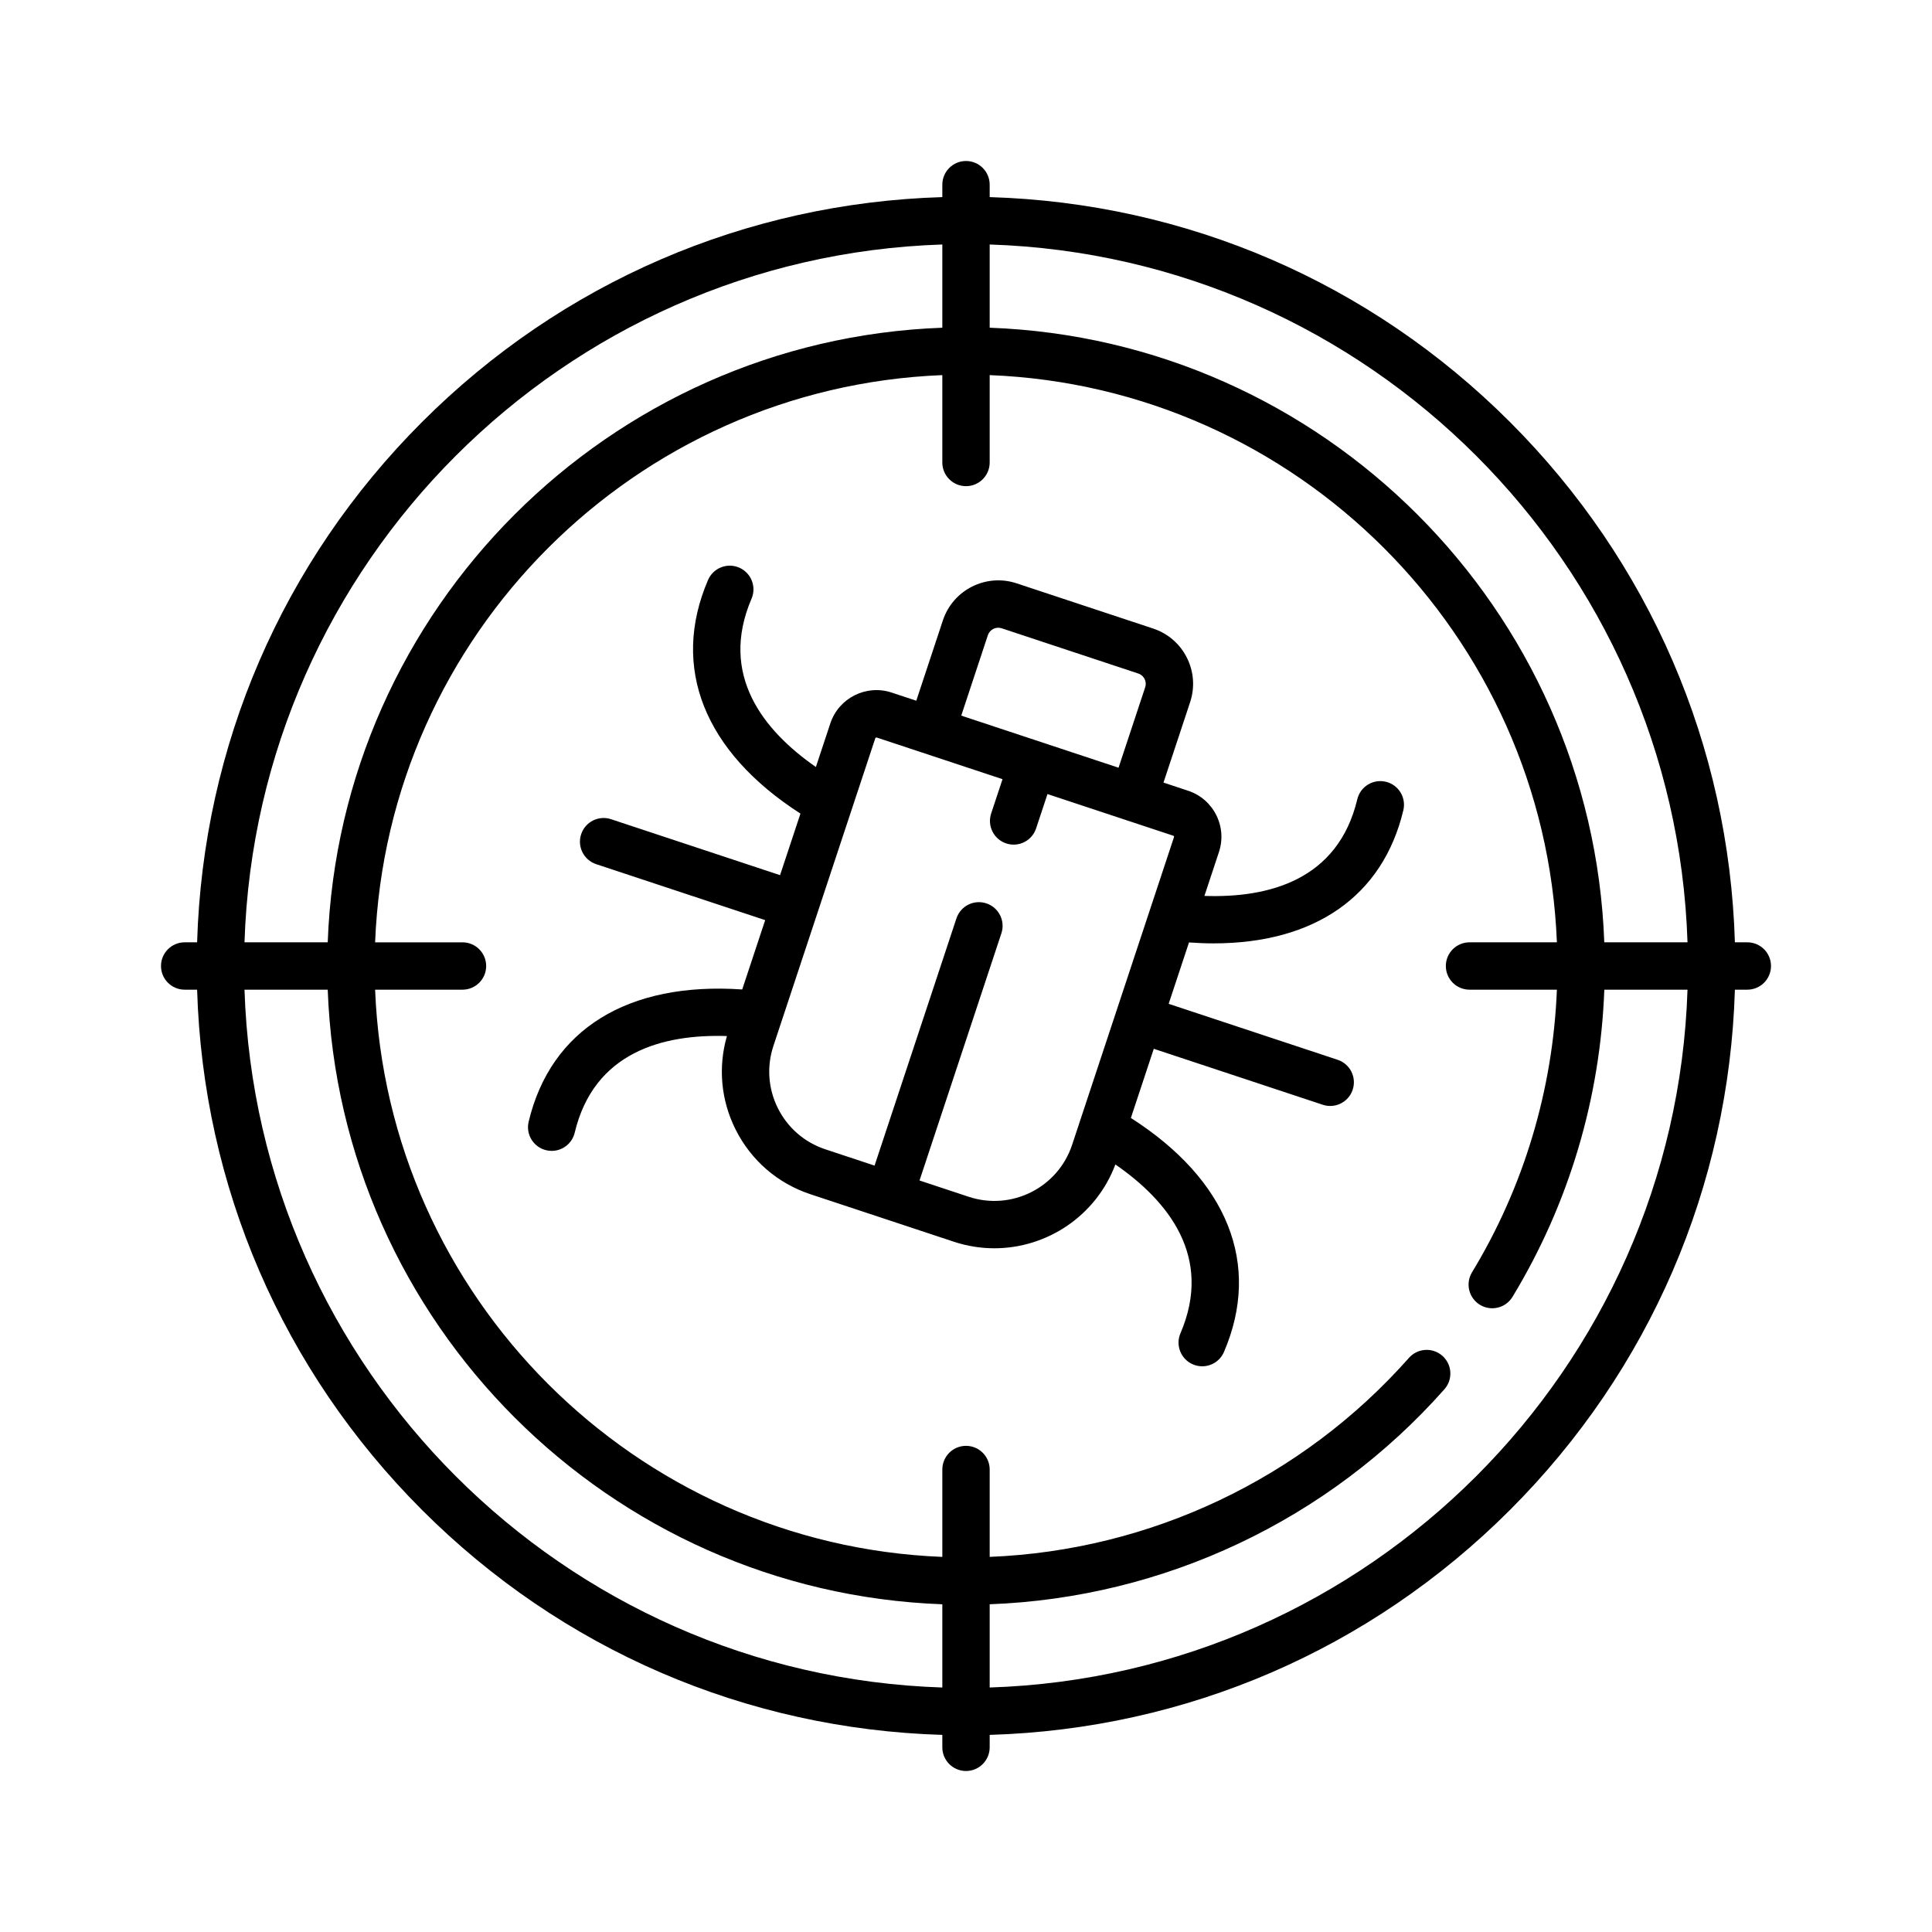 <!-- Generated by IcoMoon.io -->
<svg version="1.1" xmlns="http://www.w3.org/2000/svg" width="768" height="768" viewBox="0 0 768 768">
<title></title>
<g id="icomoon-ignore">
</g>
<path fill="#000" d="M550.882 310.76c-5.056-1.208-10.132 1.913-11.338 6.97-7.681 32.188-35.294 39.284-60.771 38.409l5.773-17.438c1.619-4.889 1.238-10.117-1.075-14.719-2.313-4.601-6.277-8.028-11.167-9.648l-9.799-3.246 10.583-31.958c1.946-5.875 1.492-12.155-1.283-17.68-2.777-5.531-7.546-9.652-13.428-11.599l-54.277-17.973c-12.133-4.013-25.263 2.585-29.281 14.712l-10.582 31.958-9.799-3.245c-10.090-3.337-21.023 2.153-24.366 12.245l-5.745 17.349c-20.852-14.507-38.573-36.62-25.578-66.908 2.048-4.778-0.161-10.311-4.939-12.361-4.779-2.048-10.311 0.16-12.361 4.94-14.915 34.762-1.507 68.272 36.744 92.847l-8.107 24.476-67.178-22.246c-4.936-1.635-10.258 1.042-11.892 5.978s1.042 10.258 5.977 11.894l67.178 22.244-9.127 27.564c-45.368-3.106-76.118 15.776-84.896 52.568-1.208 5.055 1.914 10.132 6.97 11.338 0.734 0.175 1.468 0.261 2.193 0.261 4.256 0 8.116-2.907 9.146-7.231 7.655-32.080 35.105-39.233 60.507-38.418-3.577 12.438-2.375 25.567 3.473 37.197 6.157 12.256 16.717 21.378 29.738 25.688l56.991 18.872c5.336 1.766 10.763 2.606 16.103 2.606 20.903 0 40.46-12.877 48.113-33.324 20.978 14.503 38.927 36.683 25.869 67.112-2.048 4.778 0.161 10.311 4.94 12.361 1.209 0.517 2.467 0.764 3.706 0.764 3.652 0 7.124-2.137 8.654-5.705 14.947-34.839 1.445-68.423-37.007-93.013l9.104-27.494 67.174 22.244c0.982 0.324 1.979 0.479 2.96 0.479 3.949 0 7.626-2.504 8.933-6.458 1.634-4.934-1.043-10.258-5.978-11.893l-67.174-22.243 8.080-24.403c3.334 0.235 6.595 0.368 9.77 0.368 40.169 0 67.283-18.743 75.437-52.915 1.207-5.054-1.914-10.132-6.972-11.336zM392.689 252.512c0.755-2.274 3.217-3.516 5.495-2.759l54.278 17.973c1.493 0.494 2.22 1.574 2.522 2.172 0.3 0.6 0.731 1.826 0.236 3.32l-10.583 31.959-62.528-20.707zM426.178 455.092c-5.635 17.020-24.067 26.285-41.095 20.647l-19.558-6.476 32.543-98.267c1.634-4.936-1.042-10.26-5.977-11.895-4.942-1.635-10.26 1.042-11.893 5.977l-32.543 98.268-19.562-6.477c-8.245-2.731-14.935-8.509-18.835-16.27s-4.543-16.578-1.813-24.823l40.499-122.304c0.079-0.239 0.341-0.368 0.579-0.291l49.998 16.555-4.518 13.642c-1.634 4.936 1.043 10.26 5.978 11.894 0.982 0.324 1.978 0.479 2.959 0.479 3.949 0 7.626-2.504 8.933-6.457l4.518-13.643 49.996 16.555c0.053 0.018 0.181 0.058 0.264 0.229 0.085 0.172 0.043 0.296 0.025 0.351z"></path>
<path fill="#000" d="M694.59 374.587h-4.942c-2.348-78.156-33.878-151.29-89.41-206.825s-128.668-87.063-206.825-89.41v-4.942c0-5.198-4.212-9.412-9.413-9.412-5.197 0-9.412 4.212-9.412 9.412v4.942c-78.15 2.347-151.295 33.878-206.825 89.41-55.535 55.535-87.063 128.668-89.41 206.825h-4.943c-5.198 0-9.412 4.212-9.412 9.413s4.213 9.412 9.412 9.412h4.943c2.347 78.156 33.877 151.29 89.41 206.825 55.535 55.537 128.668 87.064 206.825 89.411v4.942c0 5.197 4.213 9.412 9.412 9.412s9.413-4.212 9.413-9.412v-4.942c78.156-2.347 151.29-33.877 206.825-89.411 55.537-55.535 87.064-128.669 89.41-206.825h4.942c5.197 0 9.412-4.212 9.412-9.413s-4.212-9.413-9.412-9.413zM670.813 374.587h-33.085c-4.854-132.54-111.773-239.456-244.313-244.315v-33.083c150.775 4.883 272.515 126.624 277.398 277.398zM374.59 97.189v33.085c-132.54 4.854-239.456 111.773-244.313 244.313h-33.085c4.883-150.775 126.624-272.515 277.398-277.398zM97.192 393.412h33.085c4.856 132.54 111.774 239.456 244.313 244.315v33.085c-150.775-4.885-272.515-126.624-277.398-277.399zM393.415 670.81v-33.089c69.214-2.572 134.658-33.385 180.764-85.476 3.444-3.893 3.082-9.841-0.811-13.285s-9.841-3.082-13.285 0.811c-42.534 48.053-102.845 76.553-166.668 79.114v-34.727c0-5.197-4.212-9.413-9.412-9.413-5.197 0-9.413 4.212-9.413 9.413v34.733c-122.158-4.838-220.642-103.317-225.476-225.476h34.733c5.197 0 9.412-4.212 9.412-9.412s-4.214-9.413-9.413-9.413h-34.733c4.837-122.159 103.319-220.642 225.476-225.476v34.733c0 5.197 4.213 9.412 9.412 9.412s9.413-4.212 9.413-9.413v-34.733c122.159 4.837 220.642 103.317 225.476 225.476h-34.733c-5.197 0-9.413 4.212-9.413 9.412s4.212 9.413 9.413 9.413h34.732c-1.583 39.766-13.154 78.426-33.742 112.35-2.695 4.445-1.281 10.232 3.163 12.929 4.442 2.692 10.232 1.283 12.929-3.163 22.373-36.868 34.908-78.902 36.5-122.116h33.071c-4.885 150.775-126.624 272.515-277.399 277.398z"></path>
</svg>
